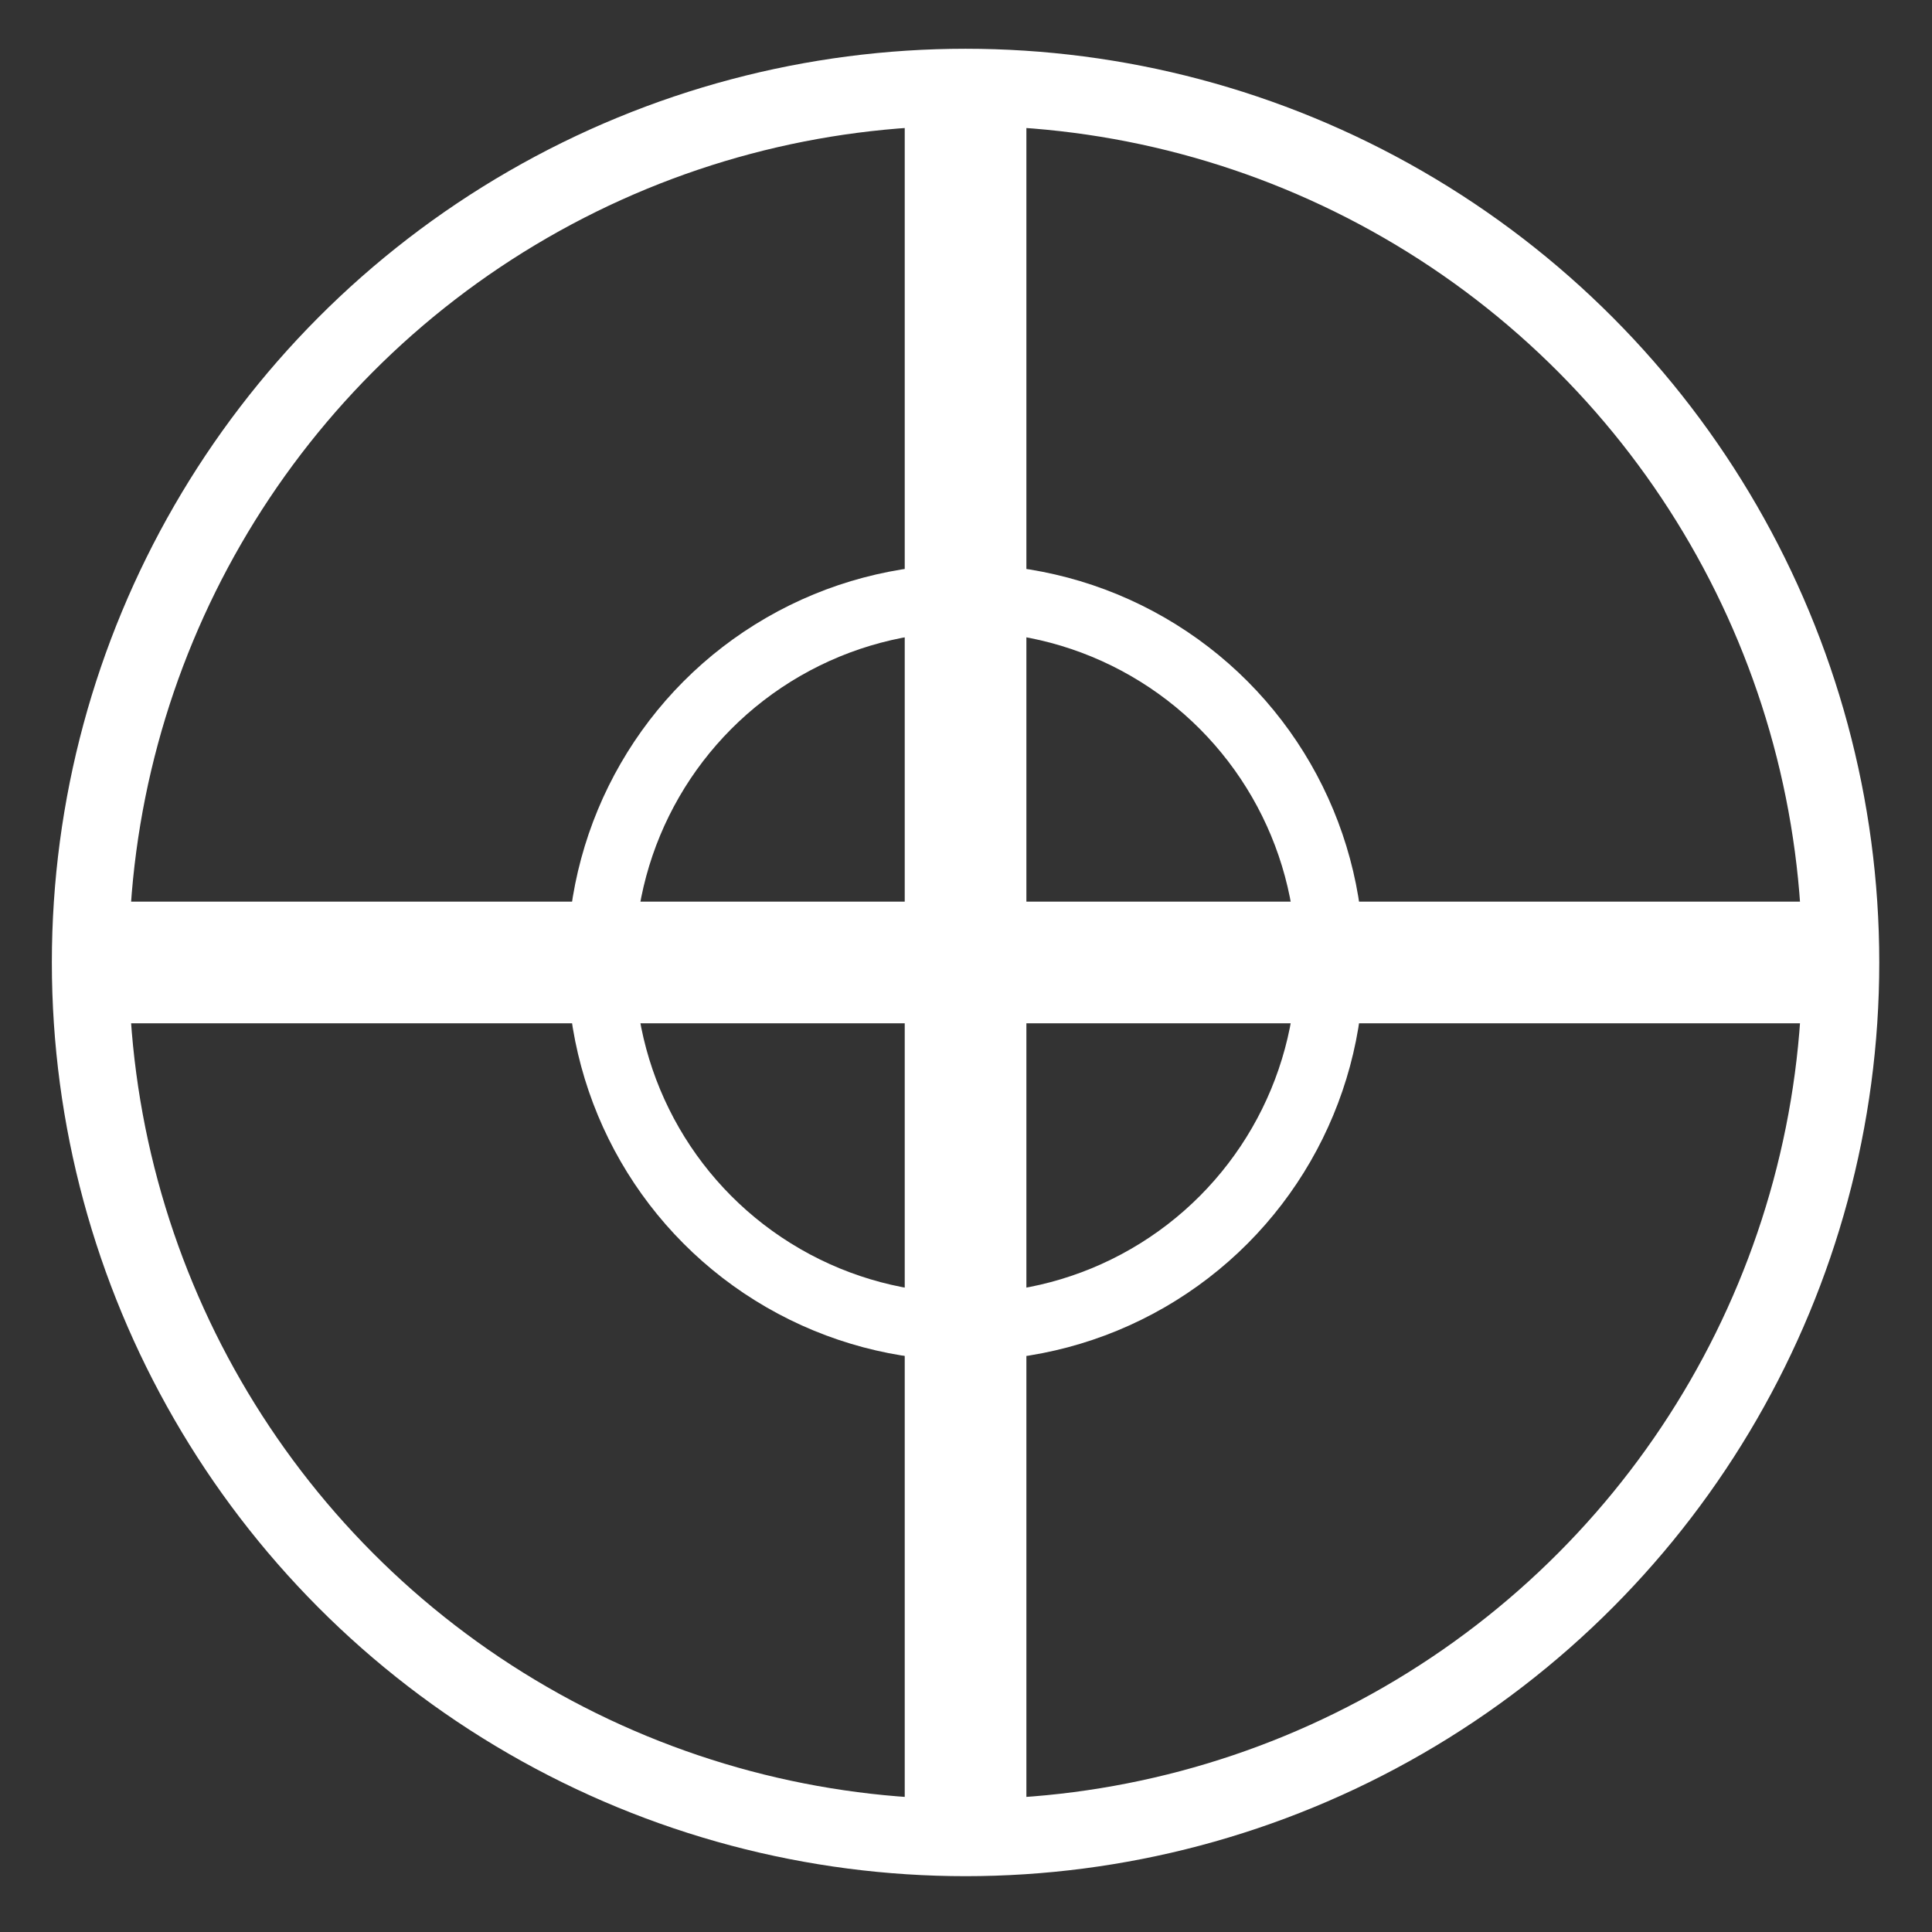 <?xml version="1.0" encoding="UTF-8" standalone="no"?>
<svg
   xmlns:dc="http://purl.org/dc/elements/1.1/"
   xmlns:cc="http://creativecommons.org/ns#"
   xmlns:rdf="http://www.w3.org/1999/02/22-rdf-syntax-ns#"
   xmlns:svg="http://www.w3.org/2000/svg"
   xmlns="http://www.w3.org/2000/svg"
   xmlns:sodipodi="http://sodipodi.sourceforge.net/DTD/sodipodi-0.dtd"
   xmlns:inkscape="http://www.inkscape.org/namespaces/inkscape"
   width="250"
   height="250"
   viewBox="0 0 66.146 66.146"
   version="1.1"
   id="svg8"
   inkscape:version="1.0.1 (3bc2e813f5, 2020-09-07)"
   sodipodi:docname="cyoa_sniper_icon.svg">
  <rect x="0" y="0" width="66.146" height="66.146" fill="#333333" stroke="none"/>
  <defs
     id="defs2" />
  <sodipodi:namedview
     id="base"
     pagecolor="#ffffff"
     bordercolor="#666666"
     borderopacity="1.0"
     inkscape:pageopacity="0.0"
     inkscape:pageshadow="2"
     inkscape:zoom="1.979899"
     inkscape:cx="219.52024"
     inkscape:cy="120.20567"
     inkscape:document-units="mm"
     inkscape:current-layer="layer1"
     showgrid="false"
     units="px"
     inkscape:window-width="1366"
     inkscape:window-height="705"
     inkscape:window-x="-8"
     inkscape:window-y="-8"
     inkscape:window-maximized="1"
     inkscape:document-rotation="0" />
  <g
     inkscape:label="Camada 1"
     inkscape:groupmode="layer"
     id="layer1"
     transform="translate(0,-230.854)">
    <g
       inkscape:label="Camada 1"
       id="layer1-6"
       transform="matrix(1.246,0,0,1.246,-8.151,-65.047)"
       style="stroke:#c46525;stroke-opacity:1">
      <g
         id="g1487-4"
         style="fill:none;stroke:#c46525;stroke-opacity:1">
        <circle
           style="fill:none;fill-rule:evenodd;stroke:#ffffff;stroke-width:2.117;stroke-miterlimit:4;stroke-dasharray:none;stroke-opacity:1"
           id="path23-9"
           cx="33.073"
           cy="263.927"
           r="24.048" />
        <circle
           style="fill:none;fill-rule:evenodd;stroke:#ffffff;stroke-width:1.852;stroke-miterlimit:4;stroke-dasharray:none;stroke-opacity:1"
           id="path23-0-1"
           cx="33.073"
           cy="263.927"
           r="10.015" />
      </g>
      <g
         id="g1483-1"
         style="fill:#ffffff;stroke:#c46525;stroke-opacity:1">
        <rect
           style="opacity:1;vector-effect:none;fill:#ffffff;fill-opacity:1;fill-rule:evenodd;stroke:#ffffff;stroke-width:0.843;stroke-linecap:butt;stroke-linejoin:miter;stroke-miterlimit:4;stroke-dasharray:none;stroke-dashoffset:0;stroke-opacity:1"
           id="rect4548-8"
           width="46.807"
           height="2.5"
           x="9.669"
           y="262.677"
           rx="4.2847453e-16" />
        <rect
           style="opacity:1;vector-effect:none;fill:#ffffff;fill-opacity:1;fill-rule:evenodd;stroke:#ffffff;stroke-width:0.843;stroke-linecap:butt;stroke-linejoin:miter;stroke-miterlimit:4;stroke-dasharray:none;stroke-dashoffset:0;stroke-opacity:1"
           id="rect4548-0-3"
           width="46.807"
           height="2.5"
           x="240.524"
           y="-34.323"
           rx="4.284744e-16"
           transform="rotate(90)" />
      </g>
    </g>
  </g>
</svg>
